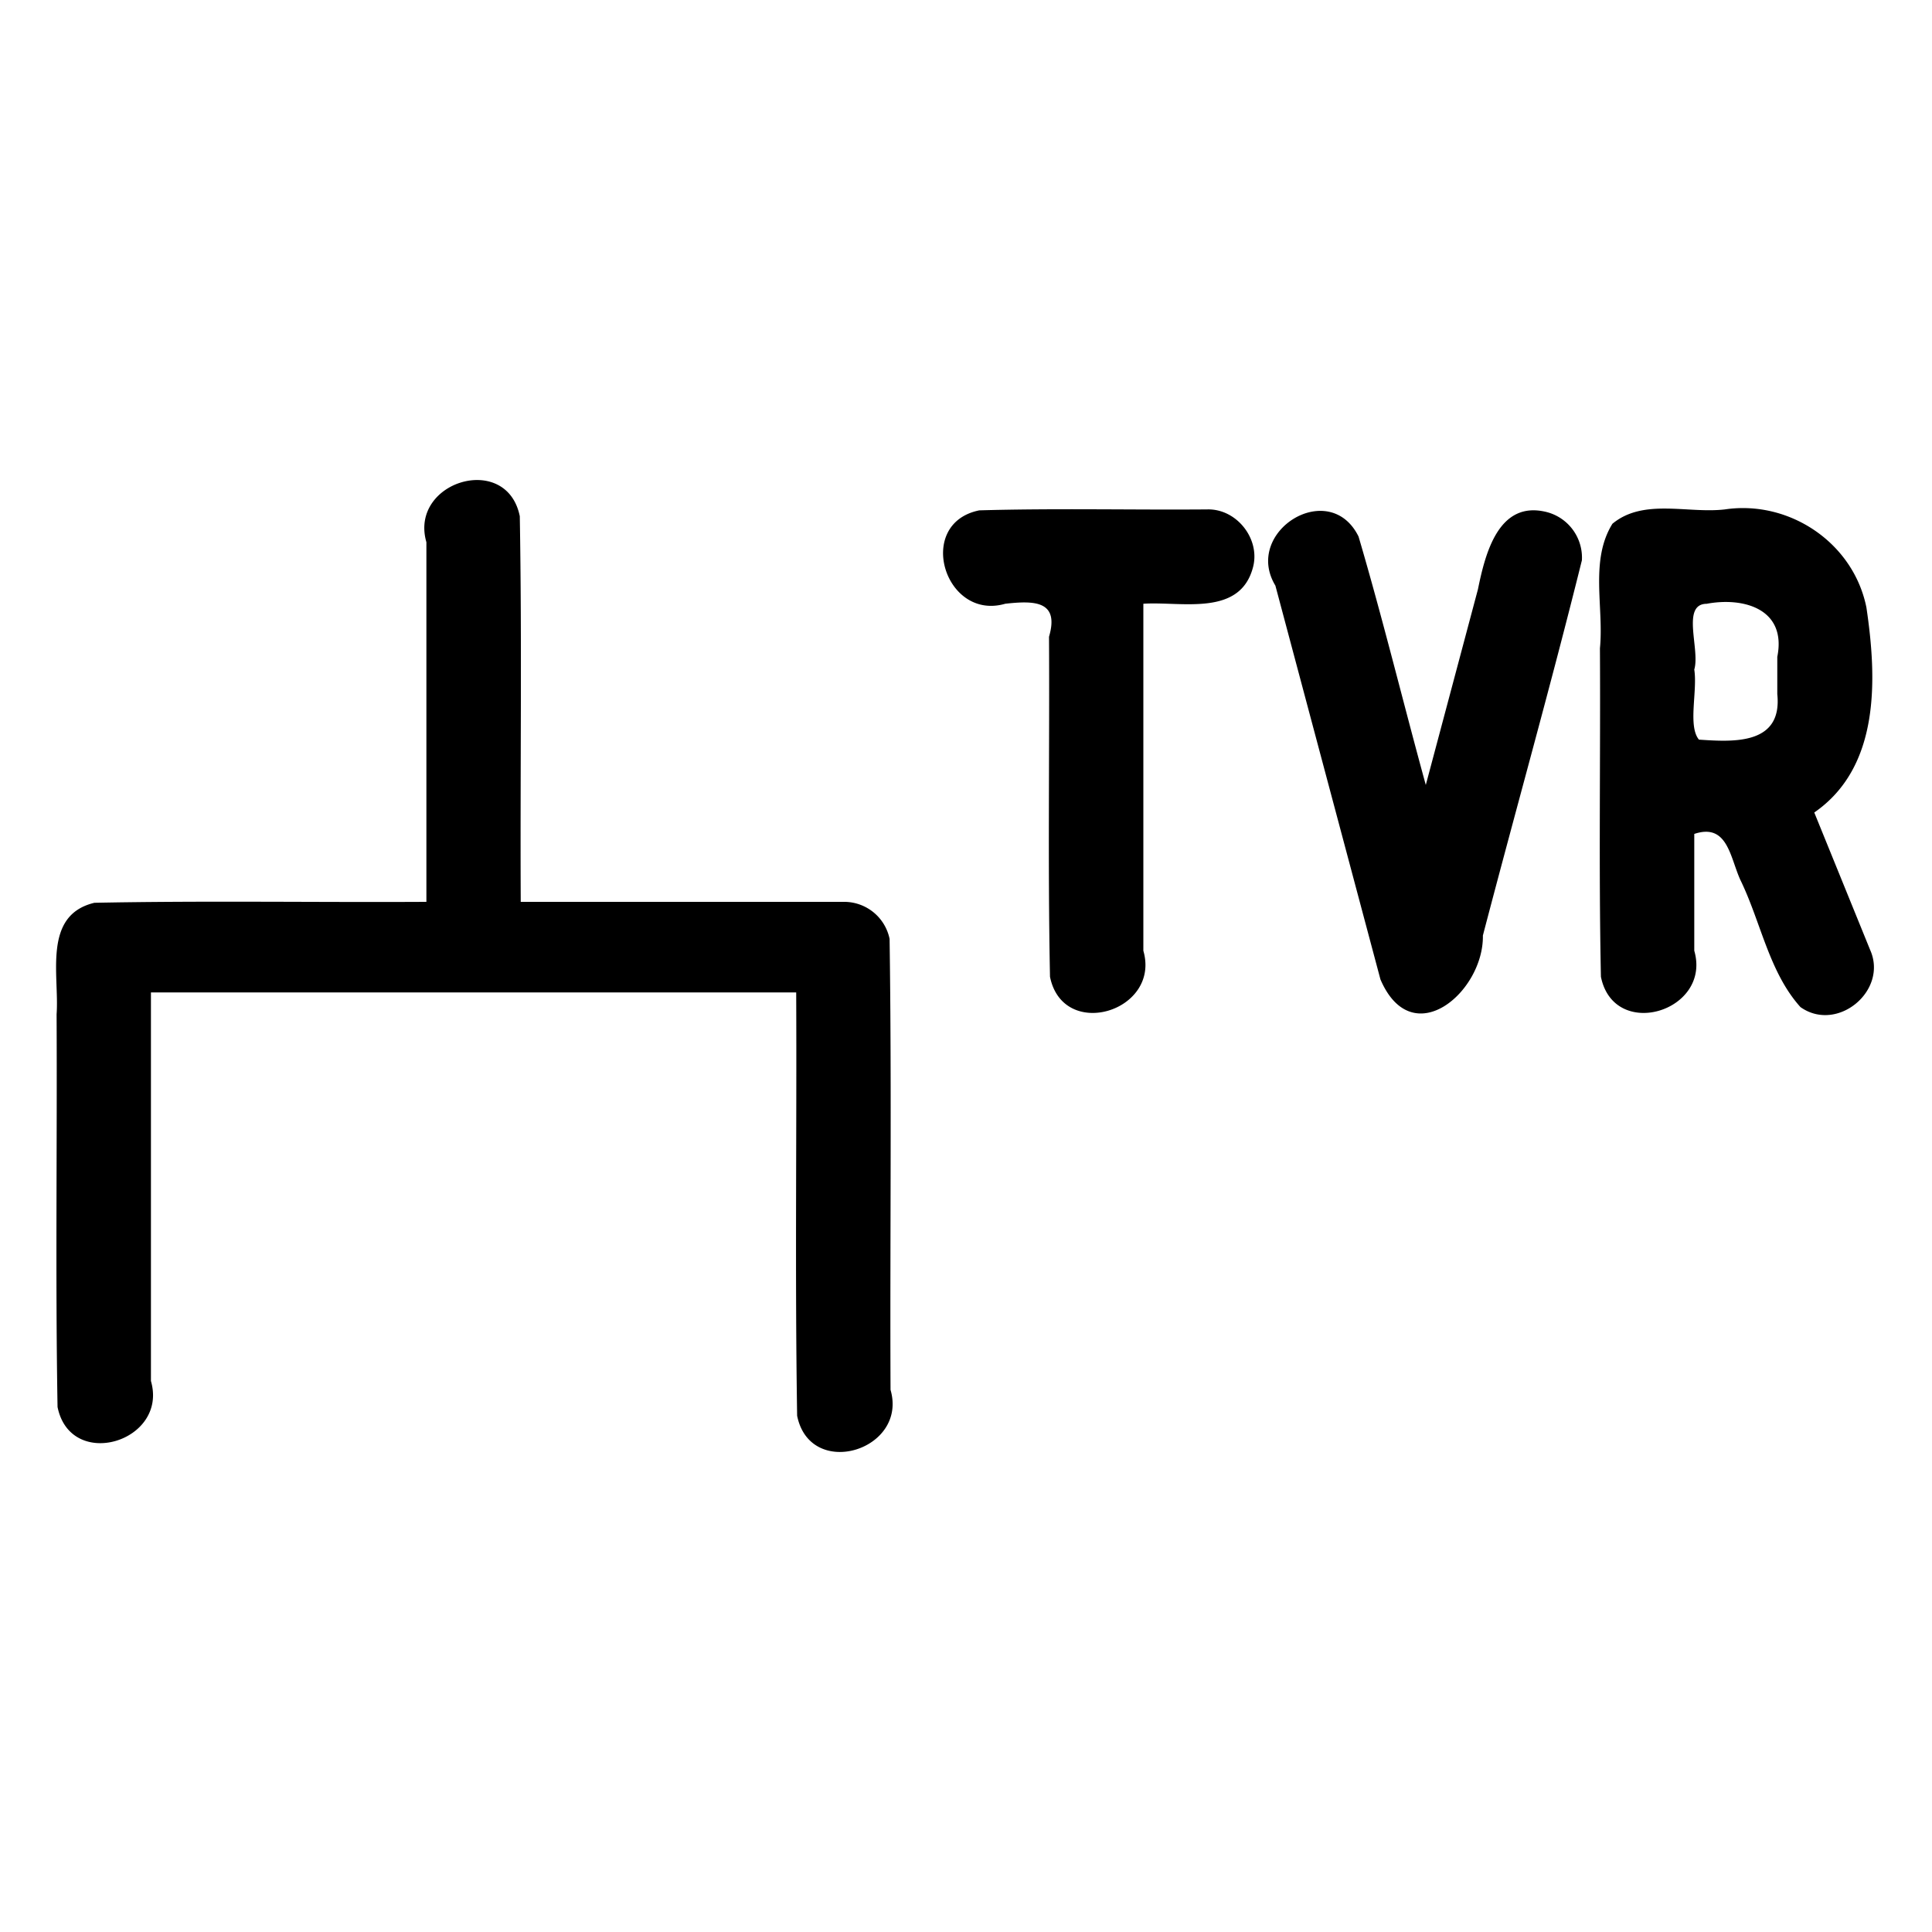 <svg xmlns="http://www.w3.org/2000/svg" width="512" height="512"><path d="M223.66 239H138c-.17-34.06.34-68.15-.25-102.19-3.46-17.1-29.4-9.2-24.75 6.88V239c-29.32.16-58.68-.33-87.98.25-13.78 3.27-9.27 19.18-10.02 29.53.17 34.7-.34 69.41.25 104.08 3.46 17.1 29.4 9.19 24.75-6.88V263h171c.17 37.4-.34 74.82.25 112.19 3.46 17.1 29.4 9.2 24.75-6.88-.17-39.83.33-79.7-.25-119.5a12.29 12.29 0 0 0-12.09-9.81zm96.28-104c-20.13.16-40.3-.33-60.42.25-17.1 3.46-9.2 29.4 6.88 24.75 7.63-.85 14.42-.86 11.6 8.74.17 30.03-.34 60.1.26 90.11 3.46 17.1 29.39 9.18 24.74-6.9V160c10.24-.67 25.85 3.58 29.14-9.99 1.74-7.44-4.56-15.22-12.2-15.01zm90.06.73c-12.87-3.33-16.4 10.98-18.33 20.44l-13.82 51.85c-6.02-21.92-11.4-44.04-17.82-65.83-7.73-15.65-30.7-1.3-22.04 13l27.84 104.36c8.42 19.63 27.4 3.32 27.15-11.63 8.67-33.16 17.99-66.2 26.24-99.45a12.47 12.47 0 0 0-9.22-12.74zm85.6 115.99l-14.8-36.4c17.57-12.13 16.59-35.67 13.82-54.33-3.46-17.19-20.46-28.53-37.53-25.99-9.88 1.15-21.55-3.01-29.78 3.8-6.04 9.74-2.24 22.04-3.31 33 .17 29.01-.34 58.06.26 87.05 3.46 17.1 29.39 9.18 24.74-6.9V221c8.8-2.95 9.47 6.13 12.2 12.16 5.45 11.15 7.6 24.46 15.94 33.73 9.77 6.92 23.3-4.38 18.46-15.17zM471 183.94c1.41 13.55-11.68 12.68-20.76 12.07-2.99-3.61-.35-12.86-1.24-18.58 1.6-5.3-3.55-17.35 3.28-17.42 9.79-1.84 21.27 1.35 18.72 14.07v9.86z"/></svg>